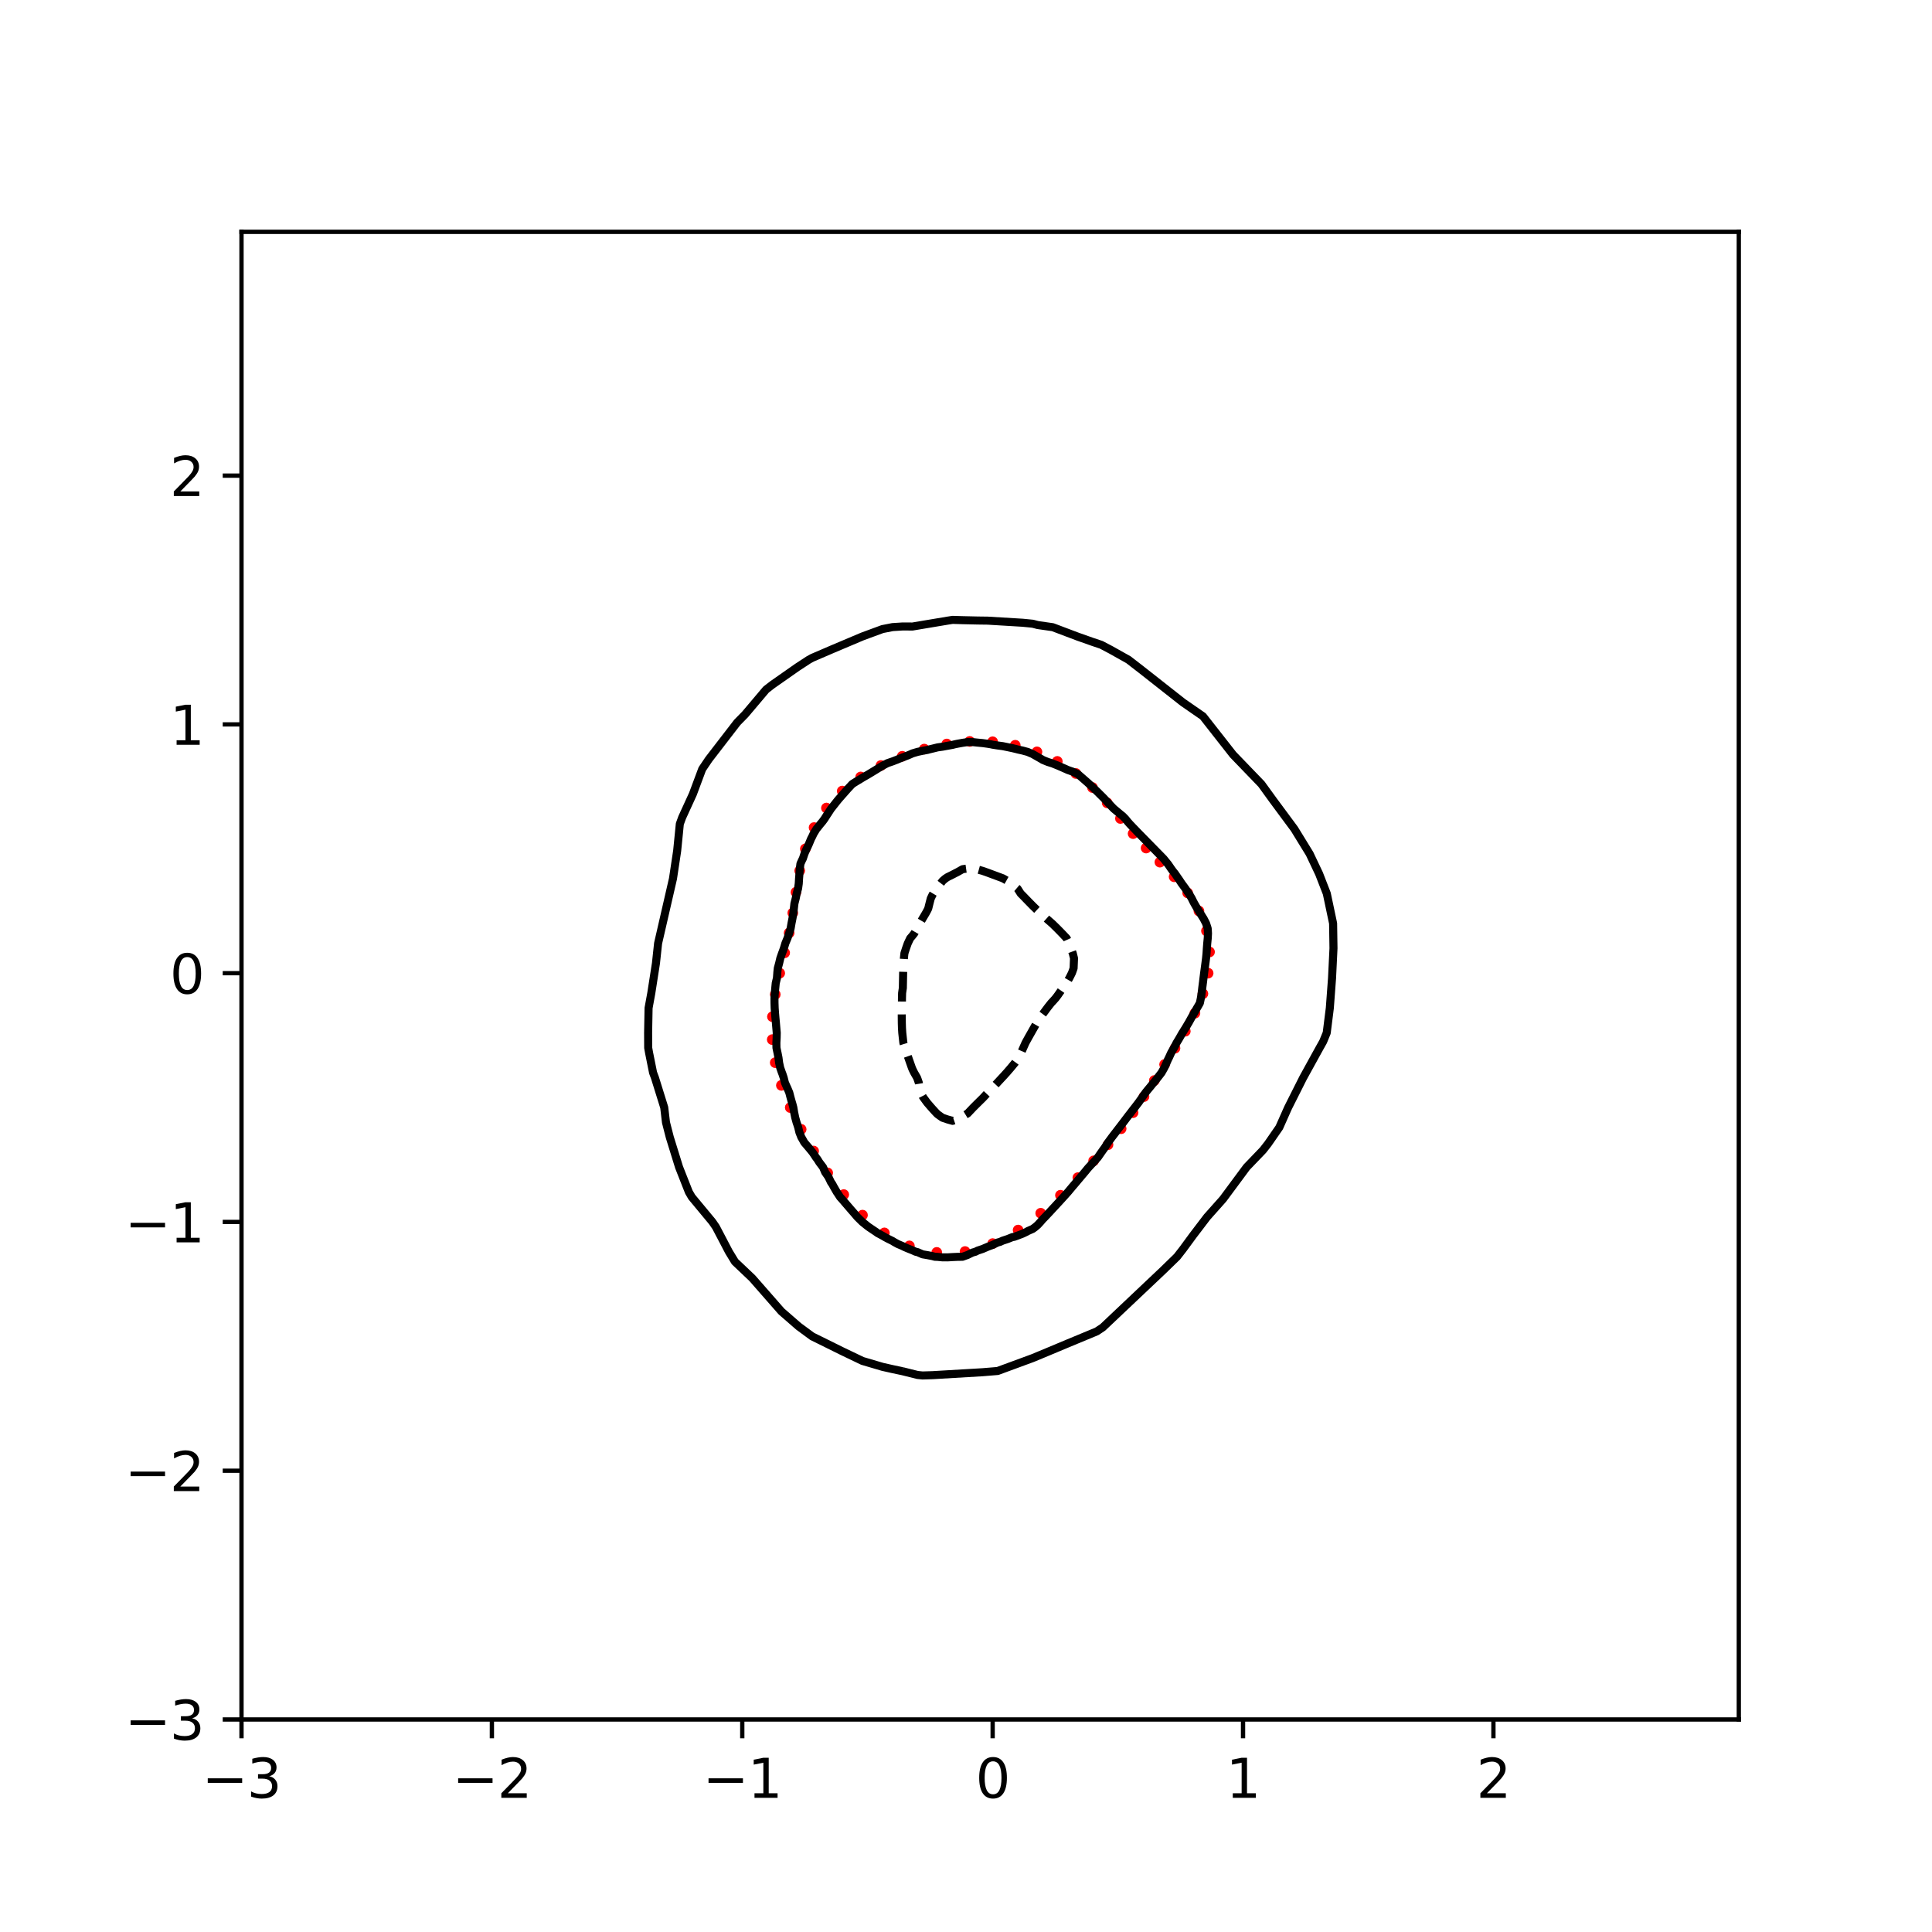 <?xml version="1.0" encoding="utf-8" standalone="no"?>
<!DOCTYPE svg PUBLIC "-//W3C//DTD SVG 1.1//EN"
  "http://www.w3.org/Graphics/SVG/1.1/DTD/svg11.dtd">
<svg xmlns:xlink="http://www.w3.org/1999/xlink" width="360pt" height="360pt" viewBox="0 0 360 360" xmlns="http://www.w3.org/2000/svg" version="1.1">
 <defs>
  <style type="text/css">*{stroke-linejoin: round; stroke-linecap: butt}</style>
 </defs>
 <g id="figure_1">
  <g id="patch_1">
   <path d="M 0 360 
L 360 360 
L 360 0 
L 0 0 
z
" style="fill: #ffffff"/>
  </g>
  <g id="axes_1">
   <g id="patch_2">
    <path d="M 45 320.4 
L 324 320.4 
L 324 43.2 
L 45 43.2 
z
" style="fill: #ffffff"/>
   </g>
   <g id="PathCollection_1">
    <defs>
     <path id="m96988a5bd9" d="M 0 0.5 
C 0.133 0.5 0.26 0.447 0.354 0.354 
C 0.447 0.26 0.5 0.133 0.5 0 
C 0.5 -0.133 0.447 -0.26 0.354 -0.354 
C 0.26 -0.447 0.133 -0.5 0 -0.5 
C -0.133 -0.5 -0.26 -0.447 -0.354 -0.354 
C -0.447 -0.26 -0.5 -0.133 -0.5 0 
C -0.5 0.133 -0.447 0.26 -0.354 0.354 
C -0.26 0.447 -0.133 0.5 0 0.5 
z
" style="stroke: #ff0000"/>
    </defs>
    <g clip-path="url(#p046dec011b)">
     <use xlink:href="#m96988a5bd9" x="225.116" y="181.336" style="fill: #ff0000; stroke: #ff0000"/>
     <use xlink:href="#m96988a5bd9" x="225.38" y="177.382" style="fill: #ff0000; stroke: #ff0000"/>
     <use xlink:href="#m96988a5bd9" x="224.81" y="173.462" style="fill: #ff0000; stroke: #ff0000"/>
     <use xlink:href="#m96988a5bd9" x="223.403" y="169.752" style="fill: #ff0000; stroke: #ff0000"/>
     <use xlink:href="#m96988a5bd9" x="221.306" y="166.381" style="fill: #ff0000; stroke: #ff0000"/>
     <use xlink:href="#m96988a5bd9" x="218.783" y="163.378" style="fill: #ff0000; stroke: #ff0000"/>
     <use xlink:href="#m96988a5bd9" x="216.129" y="160.649" style="fill: #ff0000; stroke: #ff0000"/>
     <use xlink:href="#m96988a5bd9" x="213.56" y="158.022" style="fill: #ff0000; stroke: #ff0000"/>
     <use xlink:href="#m96988a5bd9" x="211.138" y="155.334" style="fill: #ff0000; stroke: #ff0000"/>
     <use xlink:href="#m96988a5bd9" x="208.777" y="152.511" style="fill: #ff0000; stroke: #ff0000"/>
     <use xlink:href="#m96988a5bd9" x="206.308" y="149.603" style="fill: #ff0000; stroke: #ff0000"/>
     <use xlink:href="#m96988a5bd9" x="203.573" y="146.752" style="fill: #ff0000; stroke: #ff0000"/>
     <use xlink:href="#m96988a5bd9" x="200.479" y="144.128" style="fill: #ff0000; stroke: #ff0000"/>
     <use xlink:href="#m96988a5bd9" x="197.015" y="141.875" style="fill: #ff0000; stroke: #ff0000"/>
     <use xlink:href="#m96988a5bd9" x="193.223" y="140.098" style="fill: #ff0000; stroke: #ff0000"/>
     <use xlink:href="#m96988a5bd9" x="189.177" y="138.866" style="fill: #ff0000; stroke: #ff0000"/>
     <use xlink:href="#m96988a5bd9" x="184.967" y="138.217" style="fill: #ff0000; stroke: #ff0000"/>
     <use xlink:href="#m96988a5bd9" x="180.686" y="138.155" style="fill: #ff0000; stroke: #ff0000"/>
     <use xlink:href="#m96988a5bd9" x="176.418" y="138.636" style="fill: #ff0000; stroke: #ff0000"/>
     <use xlink:href="#m96988a5bd9" x="172.218" y="139.582" style="fill: #ff0000; stroke: #ff0000"/>
     <use xlink:href="#m96988a5bd9" x="168.119" y="140.925" style="fill: #ff0000; stroke: #ff0000"/>
     <use xlink:href="#m96988a5bd9" x="164.149" y="142.641" style="fill: #ff0000; stroke: #ff0000"/>
     <use xlink:href="#m96988a5bd9" x="160.379" y="144.776" style="fill: #ff0000; stroke: #ff0000"/>
     <use xlink:href="#m96988a5bd9" x="156.938" y="147.404" style="fill: #ff0000; stroke: #ff0000"/>
     <use xlink:href="#m96988a5bd9" x="153.996" y="150.565" style="fill: #ff0000; stroke: #ff0000"/>
     <use xlink:href="#m96988a5bd9" x="151.692" y="154.205" style="fill: #ff0000; stroke: #ff0000"/>
     <use xlink:href="#m96988a5bd9" x="150.066" y="158.167" style="fill: #ff0000; stroke: #ff0000"/>
     <use xlink:href="#m96988a5bd9" x="149.014" y="162.243" style="fill: #ff0000; stroke: #ff0000"/>
     <use xlink:href="#m96988a5bd9" x="148.317" y="166.254" style="fill: #ff0000; stroke: #ff0000"/>
     <use xlink:href="#m96988a5bd9" x="147.725" y="170.112" style="fill: #ff0000; stroke: #ff0000"/>
     <use xlink:href="#m96988a5bd9" x="147.045" y="173.842" style="fill: #ff0000; stroke: #ff0000"/>
     <use xlink:href="#m96988a5bd9" x="146.209" y="177.544" style="fill: #ff0000; stroke: #ff0000"/>
     <use xlink:href="#m96988a5bd9" x="145.289" y="181.336" style="fill: #ff0000; stroke: #ff0000"/>
     <use xlink:href="#m96988a5bd9" x="144.458" y="185.3" style="fill: #ff0000; stroke: #ff0000"/>
     <use xlink:href="#m96988a5bd9" x="143.932" y="189.446" style="fill: #ff0000; stroke: #ff0000"/>
     <use xlink:href="#m96988a5bd9" x="143.896" y="193.715" style="fill: #ff0000; stroke: #ff0000"/>
     <use xlink:href="#m96988a5bd9" x="144.453" y="198.009" style="fill: #ff0000; stroke: #ff0000"/>
     <use xlink:href="#m96988a5bd9" x="145.602" y="202.242" style="fill: #ff0000; stroke: #ff0000"/>
     <use xlink:href="#m96988a5bd9" x="147.252" y="206.374" style="fill: #ff0000; stroke: #ff0000"/>
     <use xlink:href="#m96988a5bd9" x="149.284" y="210.432" style="fill: #ff0000; stroke: #ff0000"/>
     <use xlink:href="#m96988a5bd9" x="151.61" y="214.478" style="fill: #ff0000; stroke: #ff0000"/>
     <use xlink:href="#m96988a5bd9" x="154.228" y="218.549" style="fill: #ff0000; stroke: #ff0000"/>
     <use xlink:href="#m96988a5bd9" x="157.221" y="222.593" style="fill: #ff0000; stroke: #ff0000"/>
     <use xlink:href="#m96988a5bd9" x="160.711" y="226.422" style="fill: #ff0000; stroke: #ff0000"/>
     <use xlink:href="#m96988a5bd9" x="164.791" y="229.73" style="fill: #ff0000; stroke: #ff0000"/>
     <use xlink:href="#m96988a5bd9" x="169.452" y="232.151" style="fill: #ff0000; stroke: #ff0000"/>
     <use xlink:href="#m96988a5bd9" x="174.55" y="233.366" style="fill: #ff0000; stroke: #ff0000"/>
     <use xlink:href="#m96988a5bd9" x="179.825" y="233.205" style="fill: #ff0000; stroke: #ff0000"/>
     <use xlink:href="#m96988a5bd9" x="184.967" y="231.725" style="fill: #ff0000; stroke: #ff0000"/>
     <use xlink:href="#m96988a5bd9" x="189.712" y="229.207" style="fill: #ff0000; stroke: #ff0000"/>
     <use xlink:href="#m96988a5bd9" x="193.922" y="226.068" style="fill: #ff0000; stroke: #ff0000"/>
     <use xlink:href="#m96988a5bd9" x="197.601" y="222.718" style="fill: #ff0000; stroke: #ff0000"/>
     <use xlink:href="#m96988a5bd9" x="200.849" y="219.434" style="fill: #ff0000; stroke: #ff0000"/>
     <use xlink:href="#m96988a5bd9" x="203.78" y="216.308" style="fill: #ff0000; stroke: #ff0000"/>
     <use xlink:href="#m96988a5bd9" x="206.461" y="213.298" style="fill: #ff0000; stroke: #ff0000"/>
     <use xlink:href="#m96988a5bd9" x="208.908" y="210.321" style="fill: #ff0000; stroke: #ff0000"/>
     <use xlink:href="#m96988a5bd9" x="211.129" y="207.33" style="fill: #ff0000; stroke: #ff0000"/>
     <use xlink:href="#m96988a5bd9" x="213.165" y="204.329" style="fill: #ff0000; stroke: #ff0000"/>
     <use xlink:href="#m96988a5bd9" x="215.096" y="201.339" style="fill: #ff0000; stroke: #ff0000"/>
     <use xlink:href="#m96988a5bd9" x="217.007" y="198.352" style="fill: #ff0000; stroke: #ff0000"/>
     <use xlink:href="#m96988a5bd9" x="218.941" y="195.318" style="fill: #ff0000; stroke: #ff0000"/>
     <use xlink:href="#m96988a5bd9" x="220.862" y="192.155" style="fill: #ff0000; stroke: #ff0000"/>
     <use xlink:href="#m96988a5bd9" x="222.656" y="188.785" style="fill: #ff0000; stroke: #ff0000"/>
     <use xlink:href="#m96988a5bd9" x="224.143" y="185.17" style="fill: #ff0000; stroke: #ff0000"/>
    </g>
   </g>
   <g id="matplotlib.axis_1">
    <g id="xtick_1">
     <g id="line2d_1">
      <defs>
       <path id="m511a090864" d="M 0 0 
L 0 3.5 
" style="stroke: #000000; stroke-width: 0.8"/>
      </defs>
      <g>
       <use xlink:href="#m511a090864" x="45" y="320.4" style="stroke: #000000; stroke-width: 0.8"/>
      </g>
     </g>
     <g id="text_1">
      <!-- −3 -->
      <g transform="translate(37.629 334.998)scale(0.1 -0.1)">
       <defs>
        <path id="DejaVuSans-2212" d="M 678 2272 
L 4684 2272 
L 4684 1741 
L 678 1741 
L 678 2272 
z
" transform="scale(0.016)"/>
        <path id="DejaVuSans-33" d="M 2597 2516 
Q 3050 2419 3304 2112 
Q 3559 1806 3559 1356 
Q 3559 666 3084 287 
Q 2609 -91 1734 -91 
Q 1441 -91 1130 -33 
Q 819 25 488 141 
L 488 750 
Q 750 597 1062 519 
Q 1375 441 1716 441 
Q 2309 441 2620 675 
Q 2931 909 2931 1356 
Q 2931 1769 2642 2001 
Q 2353 2234 1838 2234 
L 1294 2234 
L 1294 2753 
L 1863 2753 
Q 2328 2753 2575 2939 
Q 2822 3125 2822 3475 
Q 2822 3834 2567 4026 
Q 2313 4219 1838 4219 
Q 1578 4219 1281 4162 
Q 984 4106 628 3988 
L 628 4550 
Q 988 4650 1302 4700 
Q 1616 4750 1894 4750 
Q 2613 4750 3031 4423 
Q 3450 4097 3450 3541 
Q 3450 3153 3228 2886 
Q 3006 2619 2597 2516 
z
" transform="scale(0.016)"/>
       </defs>
       <use xlink:href="#DejaVuSans-2212"/>
       <use xlink:href="#DejaVuSans-33" x="83.789"/>
      </g>
     </g>
    </g>
    <g id="xtick_2">
     <g id="line2d_2">
      <g>
       <use xlink:href="#m511a090864" x="91.656" y="320.4" style="stroke: #000000; stroke-width: 0.8"/>
      </g>
     </g>
     <g id="text_2">
      <!-- −2 -->
      <g transform="translate(84.284 334.998)scale(0.1 -0.1)">
       <defs>
        <path id="DejaVuSans-32" d="M 1228 531 
L 3431 531 
L 3431 0 
L 469 0 
L 469 531 
Q 828 903 1448 1529 
Q 2069 2156 2228 2338 
Q 2531 2678 2651 2914 
Q 2772 3150 2772 3378 
Q 2772 3750 2511 3984 
Q 2250 4219 1831 4219 
Q 1534 4219 1204 4116 
Q 875 4013 500 3803 
L 500 4441 
Q 881 4594 1212 4672 
Q 1544 4750 1819 4750 
Q 2544 4750 2975 4387 
Q 3406 4025 3406 3419 
Q 3406 3131 3298 2873 
Q 3191 2616 2906 2266 
Q 2828 2175 2409 1742 
Q 1991 1309 1228 531 
z
" transform="scale(0.016)"/>
       </defs>
       <use xlink:href="#DejaVuSans-2212"/>
       <use xlink:href="#DejaVuSans-32" x="83.789"/>
      </g>
     </g>
    </g>
    <g id="xtick_3">
     <g id="line2d_3">
      <g>
       <use xlink:href="#m511a090864" x="138.311" y="320.4" style="stroke: #000000; stroke-width: 0.8"/>
      </g>
     </g>
     <g id="text_3">
      <!-- −1 -->
      <g transform="translate(130.94 334.998)scale(0.1 -0.1)">
       <defs>
        <path id="DejaVuSans-31" d="M 794 531 
L 1825 531 
L 1825 4091 
L 703 3866 
L 703 4441 
L 1819 4666 
L 2450 4666 
L 2450 531 
L 3481 531 
L 3481 0 
L 794 0 
L 794 531 
z
" transform="scale(0.016)"/>
       </defs>
       <use xlink:href="#DejaVuSans-2212"/>
       <use xlink:href="#DejaVuSans-31" x="83.789"/>
      </g>
     </g>
    </g>
    <g id="xtick_4">
     <g id="line2d_4">
      <g>
       <use xlink:href="#m511a090864" x="184.967" y="320.4" style="stroke: #000000; stroke-width: 0.8"/>
      </g>
     </g>
     <g id="text_4">
      <!-- 0 -->
      <g transform="translate(181.785 334.998)scale(0.1 -0.1)">
       <defs>
        <path id="DejaVuSans-30" d="M 2034 4250 
Q 1547 4250 1301 3770 
Q 1056 3291 1056 2328 
Q 1056 1369 1301 889 
Q 1547 409 2034 409 
Q 2525 409 2770 889 
Q 3016 1369 3016 2328 
Q 3016 3291 2770 3770 
Q 2525 4250 2034 4250 
z
M 2034 4750 
Q 2819 4750 3233 4129 
Q 3647 3509 3647 2328 
Q 3647 1150 3233 529 
Q 2819 -91 2034 -91 
Q 1250 -91 836 529 
Q 422 1150 422 2328 
Q 422 3509 836 4129 
Q 1250 4750 2034 4750 
z
" transform="scale(0.016)"/>
       </defs>
       <use xlink:href="#DejaVuSans-30"/>
      </g>
     </g>
    </g>
    <g id="xtick_5">
     <g id="line2d_5">
      <g>
       <use xlink:href="#m511a090864" x="231.622" y="320.4" style="stroke: #000000; stroke-width: 0.8"/>
      </g>
     </g>
     <g id="text_5">
      <!-- 1 -->
      <g transform="translate(228.441 334.998)scale(0.1 -0.1)">
       <use xlink:href="#DejaVuSans-31"/>
      </g>
     </g>
    </g>
    <g id="xtick_6">
     <g id="line2d_6">
      <g>
       <use xlink:href="#m511a090864" x="278.278" y="320.4" style="stroke: #000000; stroke-width: 0.8"/>
      </g>
     </g>
     <g id="text_6">
      <!-- 2 -->
      <g transform="translate(275.096 334.998)scale(0.1 -0.1)">
       <use xlink:href="#DejaVuSans-32"/>
      </g>
     </g>
    </g>
   </g>
   <g id="matplotlib.axis_2">
    <g id="ytick_1">
     <g id="line2d_7">
      <defs>
       <path id="m22755685e3" d="M 0 0 
L -3.5 0 
" style="stroke: #000000; stroke-width: 0.8"/>
      </defs>
      <g>
       <use xlink:href="#m22755685e3" x="45" y="320.4" style="stroke: #000000; stroke-width: 0.8"/>
      </g>
     </g>
     <g id="text_7">
      <!-- −3 -->
      <g transform="translate(23.258 324.199)scale(0.1 -0.1)">
       <use xlink:href="#DejaVuSans-2212"/>
       <use xlink:href="#DejaVuSans-33" x="83.789"/>
      </g>
     </g>
    </g>
    <g id="ytick_2">
     <g id="line2d_8">
      <g>
       <use xlink:href="#m22755685e3" x="45" y="274.045" style="stroke: #000000; stroke-width: 0.8"/>
      </g>
     </g>
     <g id="text_8">
      <!-- −2 -->
      <g transform="translate(23.258 277.845)scale(0.1 -0.1)">
       <use xlink:href="#DejaVuSans-2212"/>
       <use xlink:href="#DejaVuSans-32" x="83.789"/>
      </g>
     </g>
    </g>
    <g id="ytick_3">
     <g id="line2d_9">
      <g>
       <use xlink:href="#m22755685e3" x="45" y="227.691" style="stroke: #000000; stroke-width: 0.8"/>
      </g>
     </g>
     <g id="text_9">
      <!-- −1 -->
      <g transform="translate(23.258 231.49)scale(0.1 -0.1)">
       <use xlink:href="#DejaVuSans-2212"/>
       <use xlink:href="#DejaVuSans-31" x="83.789"/>
      </g>
     </g>
    </g>
    <g id="ytick_4">
     <g id="line2d_10">
      <g>
       <use xlink:href="#m22755685e3" x="45" y="181.336" style="stroke: #000000; stroke-width: 0.8"/>
      </g>
     </g>
     <g id="text_10">
      <!-- 0 -->
      <g transform="translate(31.637 185.136)scale(0.1 -0.1)">
       <use xlink:href="#DejaVuSans-30"/>
      </g>
     </g>
    </g>
    <g id="ytick_5">
     <g id="line2d_11">
      <g>
       <use xlink:href="#m22755685e3" x="45" y="134.982" style="stroke: #000000; stroke-width: 0.8"/>
      </g>
     </g>
     <g id="text_11">
      <!-- 1 -->
      <g transform="translate(31.637 138.781)scale(0.1 -0.1)">
       <use xlink:href="#DejaVuSans-31"/>
      </g>
     </g>
    </g>
    <g id="ytick_6">
     <g id="line2d_12">
      <g>
       <use xlink:href="#m22755685e3" x="45" y="88.627" style="stroke: #000000; stroke-width: 0.8"/>
      </g>
     </g>
     <g id="text_12">
      <!-- 2 -->
      <g transform="translate(31.637 92.427)scale(0.1 -0.1)">
       <use xlink:href="#DejaVuSans-32"/>
      </g>
     </g>
    </g>
   </g>
   <g id="PathCollection_2">
    <path d="M 175.635 208.277 
L 175.543 208.222 
L 174.702 207.624 
L 174.377 207.295 
L 173.769 206.633 
L 173.535 206.368 
L 172.836 205.559 
L 172.739 205.441 
L 172.062 204.514 
L 171.903 204.265 
L 171.563 203.587 
L 171.353 202.66 
L 171.203 201.732 
L 170.97 201.062 
L 170.873 200.805 
L 170.34 199.878 
L 170.037 199.266 
L 169.907 198.951 
L 169.58 198.024 
L 169.255 197.097 
L 169.104 196.673 
L 168.922 196.17 
L 168.623 195.243 
L 168.328 194.316 
L 168.227 193.389 
L 168.171 192.873 
L 168.127 192.462 
L 168.068 191.534 
L 168.041 190.607 
L 168.033 189.68 
L 168.029 188.753 
L 168.055 187.826 
L 168.06 186.899 
L 168.069 185.972 
L 168.094 185.045 
L 168.171 184.5 
L 168.233 184.118 
L 168.25 183.191 
L 168.268 182.264 
L 168.285 181.336 
L 168.311 180.409 
L 168.375 179.482 
L 168.43 178.555 
L 168.525 177.628 
L 168.826 176.701 
L 169.104 175.912 
L 169.156 175.774 
L 169.596 174.847 
L 170.037 174.334 
L 170.36 173.92 
L 170.896 172.993 
L 170.97 172.848 
L 171.389 172.066 
L 171.903 171.178 
L 171.927 171.138 
L 172.478 170.211 
L 172.836 169.555 
L 172.963 169.284 
L 173.193 168.357 
L 173.43 167.43 
L 173.769 166.715 
L 173.895 166.503 
L 174.537 165.576 
L 174.702 165.358 
L 175.248 164.649 
L 175.635 164.147 
L 176.126 163.722 
L 176.569 163.432 
L 177.502 162.972 
L 177.837 162.795 
L 178.435 162.489 
L 179.368 161.96 
L 180.029 161.868 
L 180.301 161.829 
L 181.234 161.79 
L 181.572 161.868 
L 182.167 162.015 
L 183.1 162.276 
L 184.033 162.606 
L 184.54 162.795 
L 184.967 162.953 
L 185.9 163.298 
L 186.833 163.645 
L 186.98 163.722 
L 187.766 164.167 
L 188.479 164.649 
L 188.699 164.813 
L 189.599 165.576 
L 189.632 165.618 
L 190.197 166.503 
L 190.565 166.867 
L 191.109 167.43 
L 191.498 167.833 
L 192.011 168.357 
L 192.431 168.785 
L 192.942 169.284 
L 193.365 169.676 
L 193.951 170.211 
L 194.298 170.533 
L 194.966 171.138 
L 195.231 171.375 
L 196.029 172.066 
L 196.164 172.193 
L 196.982 172.993 
L 197.097 173.112 
L 197.89 173.92 
L 198.03 174.068 
L 198.767 174.847 
L 198.963 175.283 
L 199.171 175.774 
L 199.542 176.701 
L 199.889 177.628 
L 199.896 177.652 
L 200.127 178.555 
L 200.088 179.482 
L 200.05 180.409 
L 199.896 180.865 
L 199.719 181.336 
L 199.25 182.264 
L 198.963 182.759 
L 198.681 183.191 
L 198.036 184.118 
L 198.03 184.126 
L 197.39 185.045 
L 197.097 185.466 
L 196.714 185.972 
L 196.164 186.59 
L 195.871 186.899 
L 195.231 187.708 
L 195.142 187.826 
L 194.456 188.753 
L 194.298 188.963 
L 193.78 189.68 
L 193.365 190.286 
L 193.175 190.607 
L 192.645 191.534 
L 192.431 191.908 
L 192.119 192.462 
L 191.596 193.389 
L 191.498 193.566 
L 191.088 194.316 
L 190.673 195.243 
L 190.565 195.491 
L 190.266 196.17 
L 189.788 197.097 
L 189.632 197.35 
L 189.137 198.024 
L 188.699 198.55 
L 188.369 198.951 
L 187.766 199.65 
L 187.566 199.878 
L 186.833 200.685 
L 186.719 200.805 
L 185.9 201.688 
L 185.859 201.732 
L 184.988 202.66 
L 184.967 202.681 
L 184.089 203.587 
L 184.033 203.641 
L 183.219 204.514 
L 183.1 204.638 
L 182.286 205.441 
L 182.167 205.556 
L 181.354 206.368 
L 181.234 206.493 
L 180.476 207.295 
L 180.301 207.473 
L 179.368 208.04 
L 179.017 208.222 
L 178.435 208.532 
L 177.502 208.855 
L 176.569 208.594 
L 175.635 208.277 
z
" clip-path="url(#p046dec011b)" style="fill: none; stroke-dasharray: 5.55,2.4; stroke-dashoffset: 0; stroke: #000000; stroke-width: 1.5"/>
   </g>
   <g id="PathCollection_3">
    <path d="M 174.702 234.199 
L 174.199 234.181 
L 173.769 234.062 
L 172.836 233.881 
L 171.903 233.722 
L 170.97 233.315 
L 170.648 233.254 
L 170.037 232.981 
L 169.104 232.609 
L 168.451 232.326 
L 168.171 232.18 
L 167.237 231.78 
L 166.553 231.399 
L 166.304 231.238 
L 165.371 230.778 
L 164.812 230.472 
L 164.438 230.253 
L 163.505 229.751 
L 163.227 229.545 
L 162.572 229.108 
L 161.847 228.618 
L 161.639 228.46 
L 160.706 227.712 
L 160.682 227.691 
L 159.773 226.792 
L 159.746 226.764 
L 158.958 225.837 
L 158.839 225.709 
L 158.15 224.91 
L 157.906 224.626 
L 157.354 223.983 
L 156.973 223.538 
L 156.538 223.056 
L 156.04 222.288 
L 155.925 222.128 
L 155.389 221.201 
L 155.107 220.679 
L 154.831 220.274 
L 154.386 219.347 
L 154.174 219.021 
L 153.754 218.42 
L 153.361 217.493 
L 153.241 217.342 
L 152.656 216.566 
L 152.308 216.007 
L 152.026 215.639 
L 151.414 214.712 
L 151.375 214.673 
L 150.644 213.785 
L 150.441 213.55 
L 149.853 212.858 
L 149.508 212.227 
L 149.325 211.93 
L 148.958 211.003 
L 148.735 210.076 
L 148.575 209.572 
L 148.428 209.149 
L 148.173 208.222 
L 147.981 207.295 
L 147.826 206.368 
L 147.642 205.663 
L 147.57 205.441 
L 147.308 204.514 
L 147.069 203.587 
L 146.709 202.733 
L 146.668 202.66 
L 146.256 201.732 
L 146.024 200.805 
L 145.776 200.061 
L 145.699 199.878 
L 145.375 198.951 
L 145.176 198.024 
L 145.06 197.097 
L 144.877 196.17 
L 144.843 196.025 
L 144.681 195.243 
L 144.666 194.316 
L 144.715 193.389 
L 144.736 192.462 
L 144.657 191.534 
L 144.578 190.607 
L 144.493 189.68 
L 144.413 188.753 
L 144.349 187.826 
L 144.318 186.899 
L 144.312 185.972 
L 144.378 185.045 
L 144.459 184.118 
L 144.548 183.191 
L 144.77 182.264 
L 144.84 181.336 
L 144.843 181.235 
L 144.931 180.409 
L 145.183 179.482 
L 145.4 178.555 
L 145.723 177.628 
L 145.776 177.501 
L 146.065 176.701 
L 146.343 175.774 
L 146.709 174.887 
L 146.73 174.847 
L 147.036 173.92 
L 147.322 172.993 
L 147.481 172.066 
L 147.642 171.242 
L 147.664 171.138 
L 147.822 170.211 
L 147.925 169.284 
L 148.029 168.357 
L 148.263 167.43 
L 148.45 166.503 
L 148.575 166.042 
L 148.707 165.576 
L 148.836 164.649 
L 148.891 163.722 
L 148.965 162.795 
L 149.033 161.868 
L 149.15 160.94 
L 149.508 160.159 
L 149.59 160.013 
L 149.899 159.086 
L 150.293 158.159 
L 150.441 157.899 
L 150.742 157.232 
L 151.124 156.305 
L 151.375 155.824 
L 151.579 155.378 
L 152.14 154.451 
L 152.308 154.26 
L 152.891 153.524 
L 153.241 153.112 
L 153.62 152.597 
L 154.174 151.729 
L 154.22 151.67 
L 154.82 150.742 
L 155.107 150.379 
L 155.552 149.815 
L 156.04 149.196 
L 156.297 148.888 
L 156.973 148.113 
L 157.113 147.961 
L 157.906 147.06 
L 157.929 147.034 
L 158.795 146.107 
L 158.839 146.069 
L 159.773 145.487 
L 160.293 145.18 
L 160.706 144.921 
L 161.639 144.388 
L 161.865 144.253 
L 162.572 143.824 
L 163.394 143.326 
L 163.505 143.25 
L 164.438 142.688 
L 164.982 142.399 
L 165.371 142.2 
L 166.304 141.88 
L 167.237 141.522 
L 167.334 141.472 
L 168.171 141.136 
L 169.104 140.784 
L 169.673 140.544 
L 170.037 140.377 
L 170.97 140.102 
L 171.903 139.902 
L 172.836 139.731 
L 173.254 139.617 
L 173.769 139.495 
L 174.702 139.264 
L 175.635 139.135 
L 176.569 138.96 
L 177.502 138.794 
L 177.905 138.69 
L 178.435 138.581 
L 179.368 138.414 
L 180.301 138.274 
L 181.234 138.278 
L 182.167 138.377 
L 183.1 138.464 
L 184.033 138.591 
L 184.639 138.69 
L 184.967 138.763 
L 185.9 138.909 
L 186.833 139.031 
L 187.766 139.222 
L 188.699 139.418 
L 189.522 139.617 
L 189.632 139.651 
L 190.565 139.858 
L 191.498 140.112 
L 192.431 140.508 
L 192.486 140.544 
L 193.365 141.046 
L 194.113 141.472 
L 194.298 141.595 
L 195.231 141.976 
L 196.164 142.268 
L 196.47 142.399 
L 197.097 142.648 
L 198.03 143.054 
L 198.649 143.326 
L 198.963 143.472 
L 199.896 143.796 
L 200.829 144.235 
L 200.853 144.253 
L 201.763 145.039 
L 201.921 145.18 
L 202.696 145.856 
L 202.965 146.107 
L 203.629 146.707 
L 203.952 147.034 
L 204.562 147.612 
L 204.908 147.961 
L 205.495 148.541 
L 205.828 148.888 
L 206.428 149.536 
L 206.692 149.815 
L 207.361 150.518 
L 207.593 150.742 
L 208.294 151.324 
L 208.703 151.67 
L 209.227 152.094 
L 209.717 152.597 
L 210.161 153.143 
L 210.496 153.524 
L 211.094 154.154 
L 211.385 154.451 
L 212.027 155.121 
L 212.281 155.378 
L 212.96 156.073 
L 213.191 156.305 
L 213.893 157.024 
L 214.1 157.232 
L 214.826 157.976 
L 215.008 158.159 
L 215.759 158.929 
L 215.916 159.086 
L 216.692 159.883 
L 216.822 160.013 
L 217.573 160.94 
L 217.625 160.992 
L 218.224 161.868 
L 218.559 162.328 
L 218.938 162.795 
L 219.492 163.603 
L 219.585 163.722 
L 220.202 164.649 
L 220.425 164.944 
L 220.886 165.576 
L 221.358 166.278 
L 221.531 166.503 
L 222.072 167.43 
L 222.291 167.879 
L 222.542 168.357 
L 223.08 169.284 
L 223.224 169.491 
L 223.67 170.211 
L 224.157 170.997 
L 224.254 171.138 
L 224.732 172.066 
L 225.031 172.993 
L 225.09 173.881 
L 225.092 173.92 
L 225.09 173.967 
L 225.042 174.847 
L 224.952 175.774 
L 224.88 176.701 
L 224.821 177.628 
L 224.731 178.555 
L 224.613 179.482 
L 224.491 180.409 
L 224.367 181.336 
L 224.25 182.264 
L 224.157 183.054 
L 224.136 183.191 
L 224.019 184.118 
L 223.91 185.045 
L 223.769 185.972 
L 223.579 186.899 
L 223.224 187.525 
L 223.041 187.826 
L 222.518 188.753 
L 222.291 189.134 
L 221.98 189.68 
L 221.469 190.607 
L 221.358 190.778 
L 220.912 191.534 
L 220.425 192.316 
L 220.322 192.462 
L 219.797 193.389 
L 219.492 193.901 
L 219.239 194.316 
L 218.768 195.243 
L 218.559 195.587 
L 218.23 196.17 
L 217.806 197.097 
L 217.625 197.457 
L 217.378 198.024 
L 216.957 198.951 
L 216.692 199.426 
L 216.436 199.878 
L 215.759 200.752 
L 215.717 200.805 
L 214.974 201.732 
L 214.826 201.906 
L 214.216 202.66 
L 213.893 203.046 
L 213.456 203.587 
L 212.96 204.301 
L 212.815 204.514 
L 212.155 205.441 
L 212.027 205.605 
L 211.443 206.368 
L 211.094 206.809 
L 210.724 207.295 
L 210.161 208.022 
L 210.007 208.222 
L 209.308 209.149 
L 209.227 209.254 
L 208.597 210.076 
L 208.294 210.469 
L 207.884 211.003 
L 207.361 211.679 
L 207.17 211.93 
L 206.49 212.858 
L 206.428 212.946 
L 205.893 213.785 
L 205.495 214.333 
L 205.229 214.712 
L 204.586 215.639 
L 204.562 215.67 
L 203.757 216.566 
L 203.629 216.695 
L 202.889 217.493 
L 202.696 217.71 
L 202.117 218.42 
L 201.763 218.835 
L 201.334 219.347 
L 200.829 219.942 
L 200.555 220.274 
L 199.896 221.047 
L 199.765 221.201 
L 198.99 222.128 
L 198.963 222.158 
L 198.158 223.056 
L 198.03 223.196 
L 197.312 223.983 
L 197.097 224.212 
L 196.456 224.91 
L 196.164 225.22 
L 195.596 225.837 
L 195.231 226.224 
L 194.724 226.764 
L 194.298 227.196 
L 193.874 227.691 
L 193.365 228.242 
L 192.934 228.618 
L 192.431 228.988 
L 191.498 229.4 
L 191.253 229.545 
L 190.565 229.871 
L 189.632 230.228 
L 188.962 230.472 
L 188.699 230.498 
L 187.766 230.873 
L 186.833 231.18 
L 186.362 231.399 
L 185.9 231.522 
L 184.967 231.967 
L 184.033 232.32 
L 184.024 232.326 
L 183.1 232.723 
L 182.167 233.036 
L 181.734 233.254 
L 181.234 233.387 
L 180.301 233.838 
L 179.368 234.175 
L 179.336 234.181 
L 178.435 234.194 
L 177.502 234.237 
L 176.569 234.292 
L 175.635 234.29 
L 174.702 234.199 
z
" clip-path="url(#p046dec011b)" style="fill: none; stroke: #000000; stroke-width: 1.5"/>
   </g>
   <g id="PathCollection_4">
    <path d="M 168.171 255.507 
L 166.304 255.112 
L 164.438 254.69 
L 160.706 253.589 
L 156.959 251.795 
L 151.337 249.014 
L 148.819 247.16 
L 145.617 244.379 
L 140.177 238.168 
L 136.952 235.108 
L 135.822 233.254 
L 134.579 230.879 
L 133.391 228.618 
L 132.712 227.639 
L 128.908 223.056 
L 128.363 222.128 
L 126.535 217.493 
L 124.811 211.93 
L 124.097 209.149 
L 123.77 206.368 
L 122.037 200.805 
L 121.689 199.878 
L 120.944 196.17 
L 120.78 195.243 
L 120.767 192.462 
L 120.853 187.826 
L 121.361 185.045 
L 122.228 179.482 
L 122.626 175.774 
L 125.4 163.722 
L 126.181 158.522 
L 126.494 155.378 
L 126.675 153.524 
L 127.114 152.32 
L 129.109 147.961 
L 130.846 143.305 
L 132.083 141.472 
L 137.378 134.604 
L 138.83 133.128 
L 140.398 131.274 
L 142.747 128.492 
L 143.945 127.565 
L 148.575 124.325 
L 150.708 122.93 
L 151.375 122.567 
L 155.107 120.961 
L 160.706 118.593 
L 164.438 117.219 
L 166.304 116.853 
L 168.171 116.735 
L 170.037 116.743 
L 176.569 115.649 
L 177.502 115.505 
L 179.368 115.56 
L 182.167 115.623 
L 184.033 115.647 
L 190.565 116.04 
L 192.431 116.222 
L 193.365 116.467 
L 196.164 116.869 
L 200.829 118.631 
L 203.629 119.621 
L 205.199 120.148 
L 206.962 121.076 
L 210.27 122.93 
L 212.667 124.784 
L 220.425 130.888 
L 224.157 133.47 
L 229.756 140.612 
L 235.053 146.107 
L 237.221 149.101 
L 241.182 154.451 
L 244.029 159.086 
L 245.787 162.795 
L 247.23 166.503 
L 248.404 172.066 
L 248.475 176.701 
L 248.206 182.264 
L 247.794 187.826 
L 247.213 192.462 
L 246.552 194.075 
L 245.619 195.747 
L 242.819 200.833 
L 240.02 206.394 
L 238.382 210.076 
L 236.288 213.101 
L 235.355 214.299 
L 232.29 217.493 
L 227.89 223.434 
L 224.926 226.764 
L 222.291 230.223 
L 220.425 232.764 
L 219.324 234.181 
L 216.692 236.741 
L 205.495 247.332 
L 204.364 248.087 
L 198.963 250.33 
L 195.231 251.894 
L 192.431 253.058 
L 185.9 255.463 
L 183.1 255.693 
L 173.769 256.243 
L 171.903 256.299 
L 170.97 256.204 
L 168.171 255.507 
L 168.171 255.507 
" clip-path="url(#p046dec011b)" style="fill: none; stroke: #000000; stroke-width: 1.5"/>
   </g>
   <g id="patch_3">
    <path d="M 45 320.4 
L 45 43.2 
" style="fill: none; stroke: #000000; stroke-width: 0.8; stroke-linejoin: miter; stroke-linecap: square"/>
   </g>
   <g id="patch_4">
    <path d="M 324 320.4 
L 324 43.2 
" style="fill: none; stroke: #000000; stroke-width: 0.8; stroke-linejoin: miter; stroke-linecap: square"/>
   </g>
   <g id="patch_5">
    <path d="M 45 320.4 
L 324 320.4 
" style="fill: none; stroke: #000000; stroke-width: 0.8; stroke-linejoin: miter; stroke-linecap: square"/>
   </g>
   <g id="patch_6">
    <path d="M 45 43.2 
L 324 43.2 
" style="fill: none; stroke: #000000; stroke-width: 0.8; stroke-linejoin: miter; stroke-linecap: square"/>
   </g>
  </g>
 </g>
 <defs>
  <clipPath id="p046dec011b">
   <rect x="45" y="43.2" width="279" height="277.2"/>
  </clipPath>
 </defs>
</svg>
